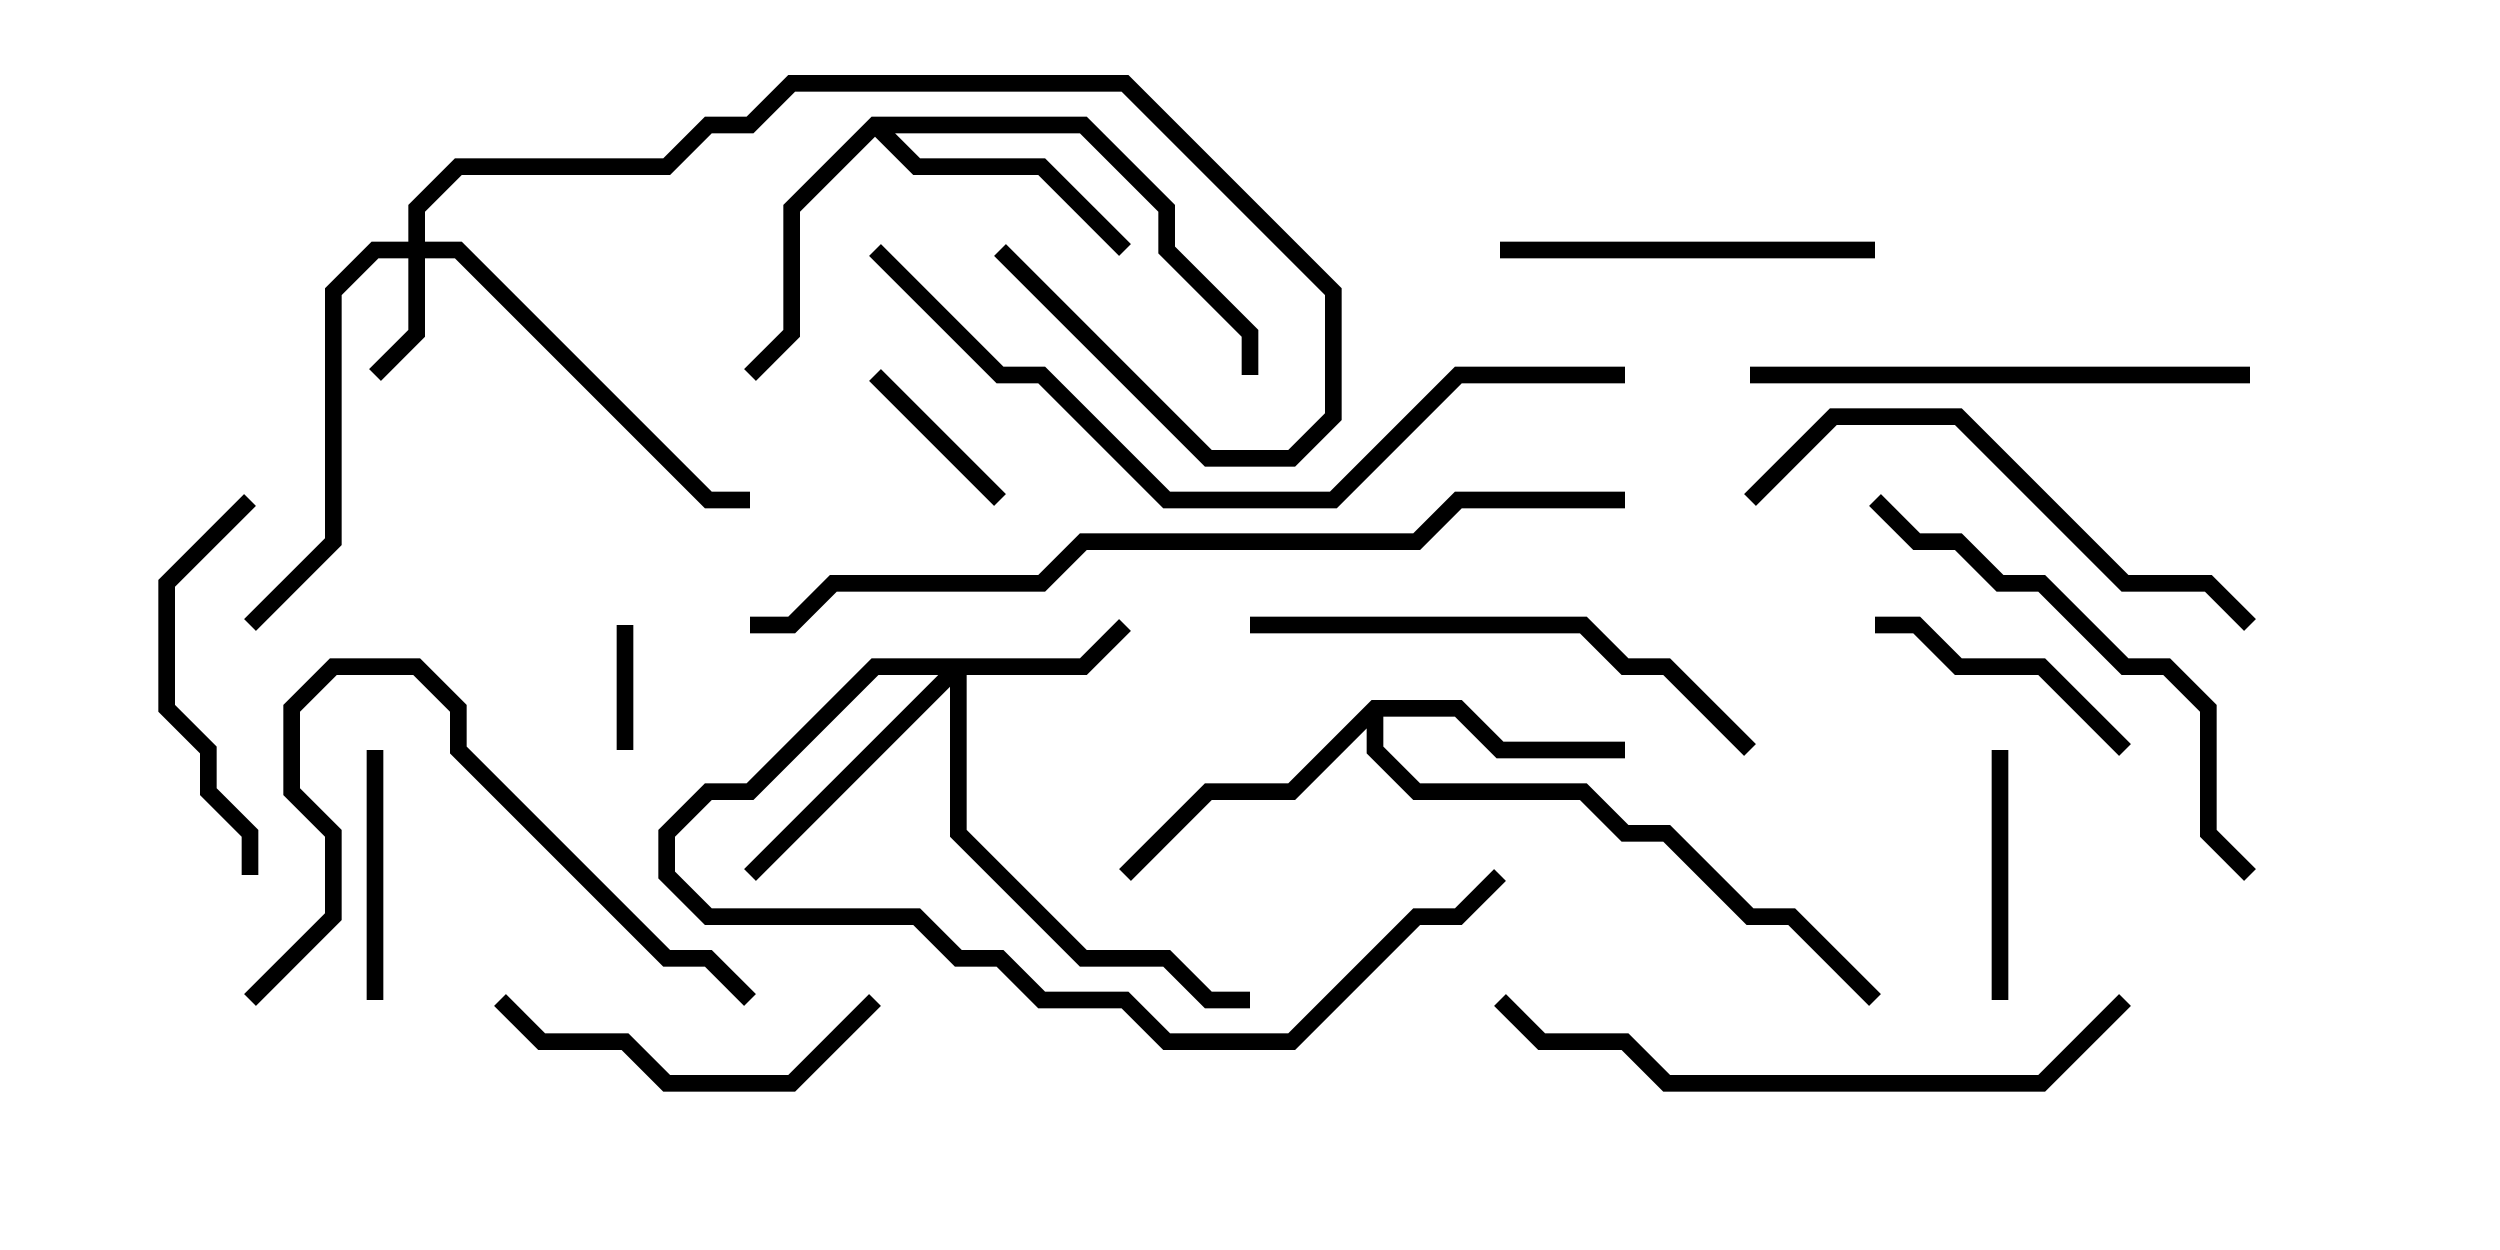 <svg version="1.1" width="30" height="15" xmlns="http://www.w3.org/2000/svg"><path d="M16.459,8.4L17.541,8.4L18.041,8.9L19.5,8.9L19.5,9.1L17.959,9.1L17.459,8.6L16.6,8.6L16.6,8.959L17.041,9.4L19.041,9.4L19.541,9.9L20.041,9.9L21.041,10.9L21.541,10.9L22.571,11.929L22.429,12.071L21.459,11.1L20.959,11.1L19.959,10.1L19.459,10.1L18.959,9.6L16.959,9.6L16.4,9.041L16.4,8.741L15.541,9.6L14.541,9.6L13.571,10.571L13.429,10.429L14.459,9.4L15.459,9.4z" stroke="none"/><path d="M10.459,1.4L13.041,1.4L14.1,2.459L14.1,2.959L15.1,3.959L15.1,4.5L14.9,4.5L14.9,4.041L13.9,3.041L13.9,2.541L12.959,1.6L10.741,1.6L11.041,1.9L12.541,1.9L13.571,2.929L13.429,3.071L12.459,2.1L10.959,2.1L10.5,1.641L9.6,2.541L9.6,4.041L9.071,4.571L8.929,4.429L9.4,3.959L9.4,2.459z" stroke="none"/><path d="M4.9,2.9L4.9,2.459L5.459,1.9L7.959,1.9L8.459,1.4L8.959,1.4L9.459,0.9L13.541,0.9L16.1,3.459L16.1,5.041L15.541,5.6L14.459,5.6L11.929,3.071L12.071,2.929L14.541,5.4L15.459,5.4L15.9,4.959L15.9,3.541L13.459,1.1L9.541,1.1L9.041,1.6L8.541,1.6L8.041,2.1L5.541,2.1L5.1,2.541L5.1,2.9L5.541,2.9L8.541,5.9L9,5.9L9,6.1L8.459,6.1L5.459,3.1L5.1,3.1L5.1,4.041L4.571,4.571L4.429,4.429L4.9,3.959L4.9,3.1L4.541,3.1L4.1,3.541L4.1,6.541L3.071,7.571L2.929,7.429L3.9,6.459L3.9,3.459L4.459,2.9z" stroke="none"/><path d="M12.959,7.9L13.429,7.429L13.571,7.571L13.041,8.1L11.6,8.1L11.6,9.959L13.041,11.4L14.041,11.4L14.541,11.9L15,11.9L15,12.1L14.459,12.1L13.959,11.6L12.959,11.6L11.4,10.041L11.4,8.241L9.071,10.571L8.929,10.429L11.259,8.1L10.541,8.1L9.041,9.6L8.541,9.6L8.1,10.041L8.1,10.459L8.541,10.9L11.041,10.9L11.541,11.4L12.041,11.4L12.541,11.9L13.541,11.9L14.041,12.4L15.459,12.4L16.959,10.9L17.459,10.9L17.929,10.429L18.071,10.571L17.541,11.1L17.041,11.1L15.541,12.6L13.959,12.6L13.459,12.1L12.459,12.1L11.959,11.6L11.459,11.6L10.959,11.1L8.459,11.1L7.9,10.541L7.9,9.959L8.459,9.4L8.959,9.4L10.459,7.9z" stroke="none"/><path d="M7.6,9L7.4,9L7.4,7.5L7.6,7.5z" stroke="none"/><path d="M12.071,5.929L11.929,6.071L10.429,4.571L10.571,4.429z" stroke="none"/><path d="M4.4,9L4.6,9L4.6,12L4.4,12z" stroke="none"/><path d="M24.1,12L23.9,12L23.9,9L24.1,9z" stroke="none"/><path d="M25.571,8.929L25.429,9.071L24.459,8.1L23.459,8.1L22.959,7.6L22.5,7.6L22.5,7.4L23.041,7.4L23.541,7.9L24.541,7.9z" stroke="none"/><path d="M3.1,10.5L2.9,10.5L2.9,10.041L2.4,9.541L2.4,9.041L1.9,8.541L1.9,6.959L2.929,5.929L3.071,6.071L2.1,7.041L2.1,8.459L2.6,8.959L2.6,9.459L3.1,9.959z" stroke="none"/><path d="M10.429,11.929L10.571,12.071L9.541,13.1L7.959,13.1L7.459,12.6L6.459,12.6L5.929,12.071L6.071,11.929L6.541,12.4L7.541,12.4L8.041,12.9L9.459,12.9z" stroke="none"/><path d="M22.5,2.9L22.5,3.1L18,3.1L18,2.9z" stroke="none"/><path d="M9.071,11.929L8.929,12.071L8.459,11.6L7.959,11.6L5.4,9.041L5.4,8.541L4.959,8.1L4.041,8.1L3.6,8.541L3.6,9.459L4.1,9.959L4.1,11.041L3.071,12.071L2.929,11.929L3.9,10.959L3.9,10.041L3.4,9.541L3.4,8.459L3.959,7.9L5.041,7.9L5.6,8.459L5.6,8.959L8.041,11.4L8.541,11.4z" stroke="none"/><path d="M21,4.6L21,4.4L27,4.4L27,4.6z" stroke="none"/><path d="M27.071,7.429L26.929,7.571L26.459,7.1L25.459,7.1L23.459,5.1L22.041,5.1L21.071,6.071L20.929,5.929L21.959,4.9L23.541,4.9L25.541,6.9L26.541,6.9z" stroke="none"/><path d="M15,7.6L15,7.4L19.041,7.4L19.541,7.9L20.041,7.9L21.071,8.929L20.929,9.071L19.959,8.1L19.459,8.1L18.959,7.6z" stroke="none"/><path d="M22.429,6.071L22.571,5.929L23.041,6.4L23.541,6.4L24.041,6.9L24.541,6.9L25.541,7.9L26.041,7.9L26.6,8.459L26.6,9.959L27.071,10.429L26.929,10.571L26.4,10.041L26.4,8.541L25.959,8.1L25.459,8.1L24.459,7.1L23.959,7.1L23.459,6.6L22.959,6.6z" stroke="none"/><path d="M25.429,11.929L25.571,12.071L24.541,13.1L19.959,13.1L19.459,12.6L18.459,12.6L17.929,12.071L18.071,11.929L18.541,12.4L19.541,12.4L20.041,12.9L24.459,12.9z" stroke="none"/><path d="M19.5,4.4L19.5,4.6L17.541,4.6L16.041,6.1L13.959,6.1L12.459,4.6L11.959,4.6L10.429,3.071L10.571,2.929L12.041,4.4L12.541,4.4L14.041,5.9L15.959,5.9L17.459,4.4z" stroke="none"/><path d="M19.5,5.9L19.5,6.1L17.541,6.1L17.041,6.6L13.041,6.6L12.541,7.1L10.041,7.1L9.541,7.6L9,7.6L9,7.4L9.459,7.4L9.959,6.9L12.459,6.9L12.959,6.4L16.959,6.4L17.459,5.9z" stroke="none"/></svg>